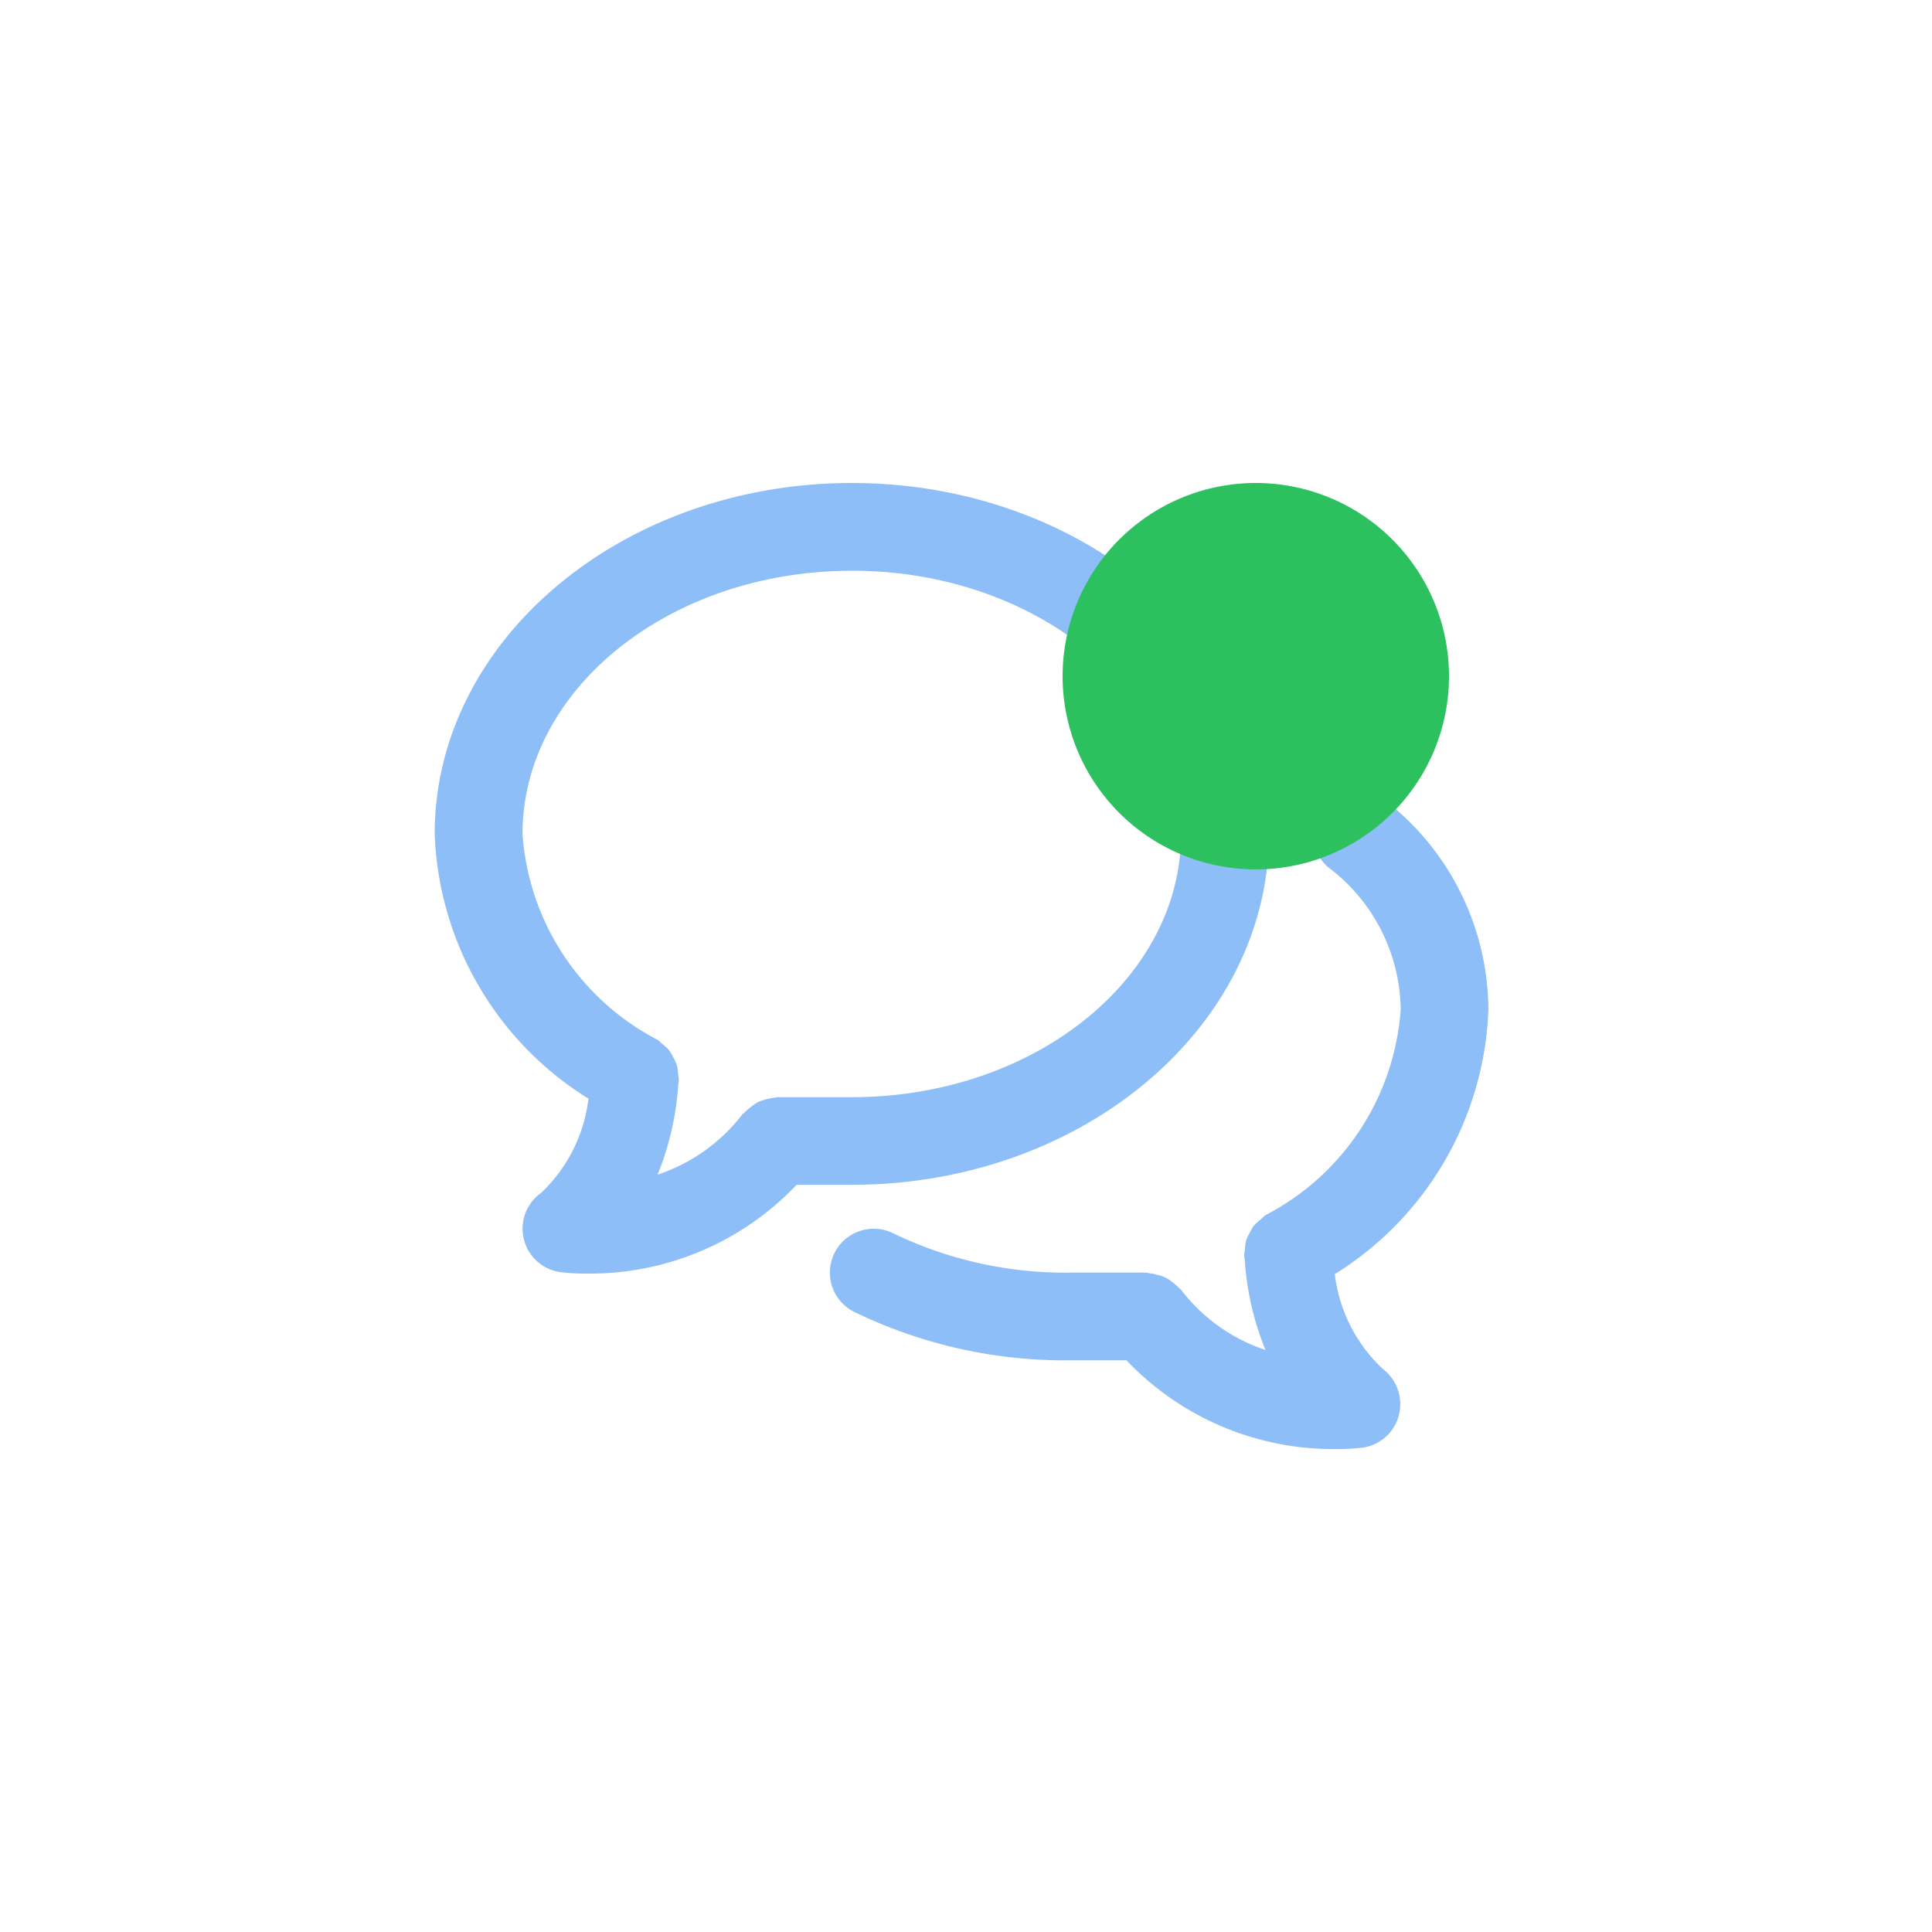 <svg xmlns="http://www.w3.org/2000/svg" width="40" height="40" viewBox="0 0 40 40"><defs><style>.a{fill:none;}.b{fill:#8ebef8;fill-rule:evenodd;}.c{fill:#2cc05f;}</style></defs><g transform="translate(-240.445 -59)"><rect class="a" width="40" height="40" transform="translate(240.445 59)"/><path class="b" d="M18.636,16.379a3.2,3.2,0,0,0,.994,1.963.918.918,0,0,1,.331.962.905.905,0,0,1-.756.669,4.573,4.573,0,0,1-.541.028,5.9,5.9,0,0,1-4.341-1.837H13.179a9.994,9.994,0,0,1-4.5-1.006.908.908,0,1,1,.822-1.62,8.179,8.179,0,0,0,3.68.81h1.544c.021,0,.038.01.058.012a.892.892,0,0,1,.183.036.634.634,0,0,1,.3.145.934.934,0,0,1,.143.125c.013.015.032.023.044.038A3.651,3.651,0,0,0,17.2,17.95a5.975,5.975,0,0,1-.429-1.865l-.005-.035c0-.02-.006-.036-.007-.056a.821.821,0,0,1,.017-.125.877.877,0,0,1,.025-.189.9.9,0,0,1,.074-.158.91.91,0,0,1,.086-.146.882.882,0,0,1,.143-.13.9.9,0,0,1,.092-.085A5.21,5.21,0,0,0,20,10.9,3.737,3.737,0,0,0,18.57,8.01a.908.908,0,0,1,1.038-1.491A5.521,5.521,0,0,1,21.816,10.9,6.733,6.733,0,0,1,18.636,16.379Zm-10-1.848H7.493a5.9,5.9,0,0,1-4.341,1.837,4.55,4.55,0,0,1-.54-.028A.908.908,0,0,1,2.2,14.7a3.2,3.2,0,0,0,.983-1.954A6.73,6.73,0,0,1,0,7.265C0,3.259,3.874,0,8.636,0s8.636,3.259,8.636,7.265S13.4,14.53,8.636,14.53Zm0-12.714c-3.76,0-6.818,2.444-6.818,5.449a5.209,5.209,0,0,0,2.8,4.264.8.8,0,0,1,.092.084.919.919,0,0,1,.142.13.812.812,0,0,1,.087.148.842.842,0,0,1,.073.156.9.9,0,0,1,.027.19,1.093,1.093,0,0,1,.017.124c0,.02-.007.036-.008.056l-.005.036a6.008,6.008,0,0,1-.428,1.865,3.656,3.656,0,0,0,1.755-1.248c.013-.015.031-.023.045-.038a1.406,1.406,0,0,1,.277-.215.912.912,0,0,1,.164-.055.851.851,0,0,1,.177-.035c.021,0,.039-.012.06-.012H8.637c3.759,0,6.816-2.444,6.816-5.45S12.4,1.816,8.636,1.816Z" transform="translate(249.445 69)"/><path class="c" d="M4,0A4,4,0,1,1,0,4,4,4,0,0,1,4,0Z" transform="translate(262.445 69)"/></g></svg>
